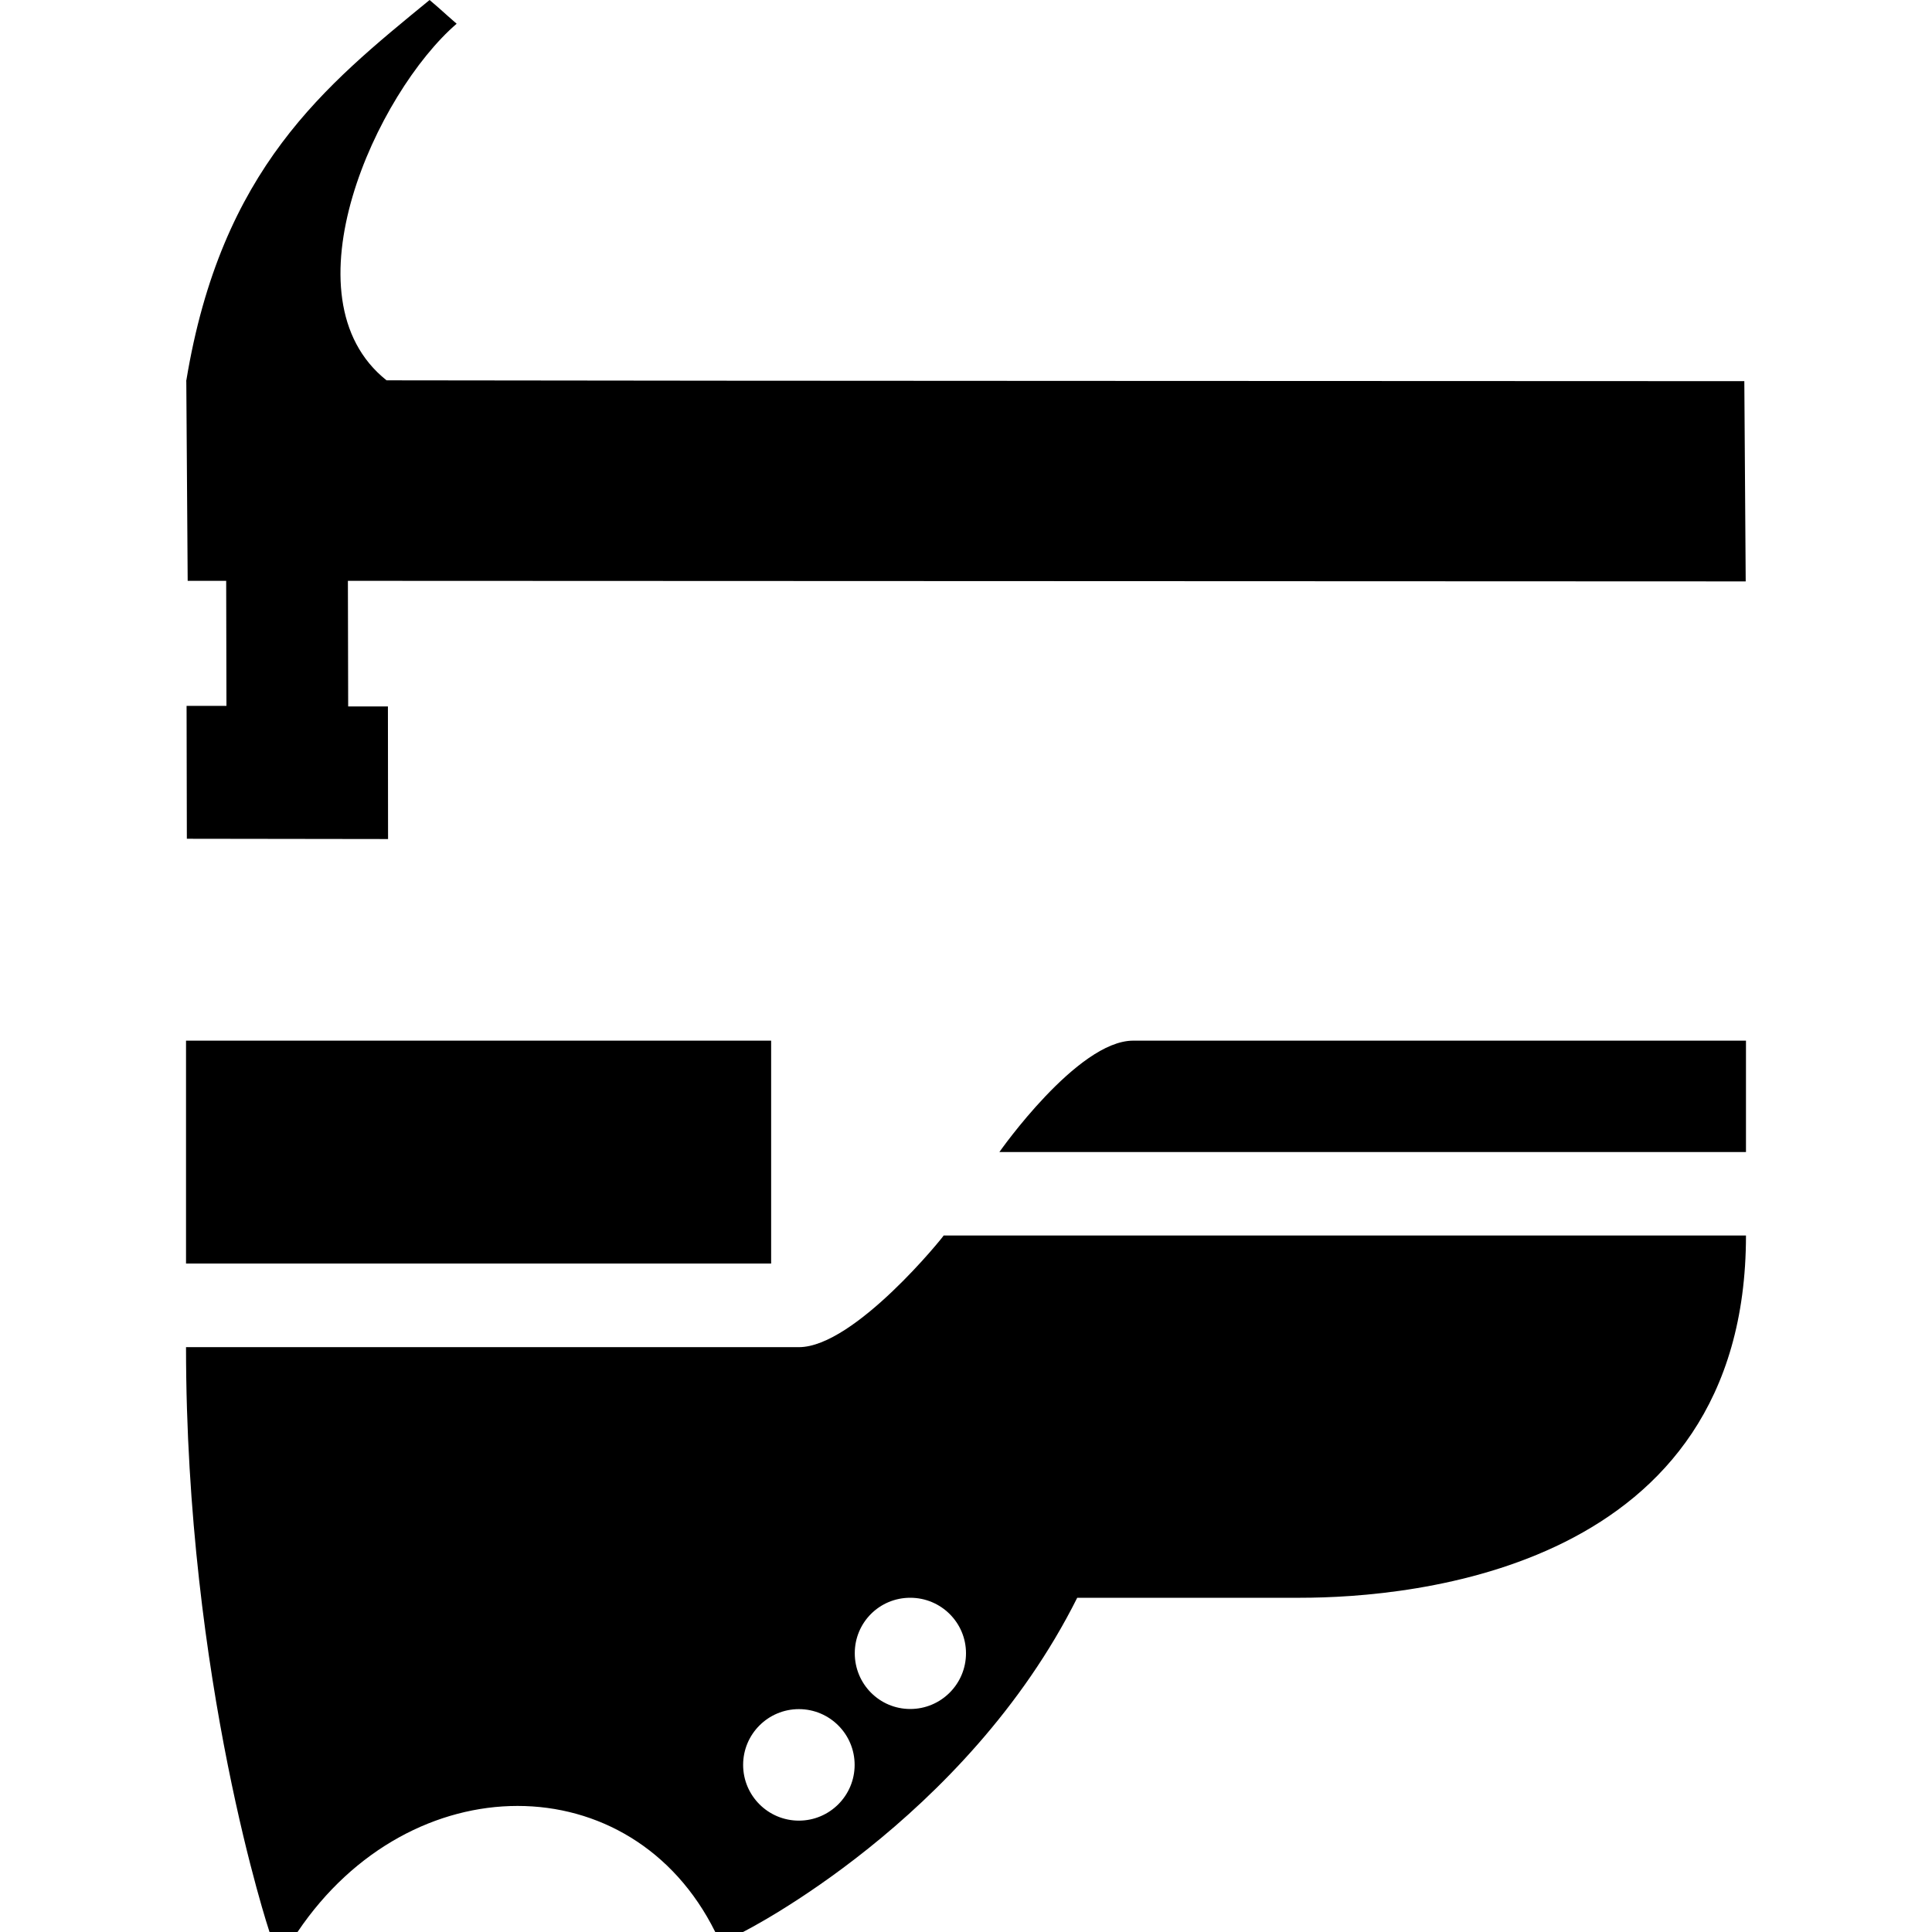 <?xml version="1.0" encoding="UTF-8" standalone="no"?>
<svg
   xmlns:dc="http://purl.org/dc/elements/1.1/"
   xmlns:cc="http://creativecommons.org/ns#"
   xmlns:rdf="http://www.w3.org/1999/02/22-rdf-syntax-ns#"
   xmlns:svg="http://www.w3.org/2000/svg"
   xmlns="http://www.w3.org/2000/svg"
   viewBox="0 0 14 14"
   height="14"
   width="14"
   id="shoemaker"
   version="1.1">
  <defs
     id="defs113" />
  <path
     id="shoes"
     d="M 3.113,0 C 2.355,0.621 1.603,1.222 1.35,2.758 c -2.454e-4,0.001 -0.002,0.002 -0.002,0.004 h 0.002 l 0.01,1.447 h 0.279 l 0.002,0.906 H 1.352 L 1.354,6.078 2.812,6.08 2.811,5.119 H 2.523 l -0.002,-0.91 10.129,0.004 -0.01,-1.451 C 9.361,2.76 6.081,2.761 2.801,2.756 2.045,2.154 2.73,0.671 3.309,0.172 3.176,0.056 3.232,0.102 3.113,0 Z M 1.348,7.541 V 9.156 H 5.588 V 7.541 Z m 6.863,0 c -0.404,0 -0.969,0.807 -0.969,0.807 H 12.652 V 7.541 Z M 6.838,8.953 c 0.005,0 -0.645,0.809 -1.049,0.809 H 1.348 C 1.348,12.184 1.953,14 1.953,14 H 2.156 c 0.821,-1.218 2.422,-1.218 3.027,0 h 0.201 c 0,0 1.614,-0.807 2.422,-2.422 H 9.422 c 0.807,0 3.23,-0.203 3.23,-2.625 z m -0.242,2.625 C 6.819,11.578 7,11.758 7,11.98 c 0,0.223 -0.181,0.404 -0.404,0.404 -0.223,0 -0.402,-0.181 -0.402,-0.404 0,-0.223 0.179,-0.402 0.402,-0.402 z m -0.807,0.807 c 0.223,0 0.404,0.181 0.404,0.404 0,0.223 -0.181,0.404 -0.404,0.404 -0.223,0 -0.404,-0.181 -0.404,-0.404 0,-0.223 0.181,-0.404 0.404,-0.404 z"
     style="stroke-width:0.807" />
</svg>

